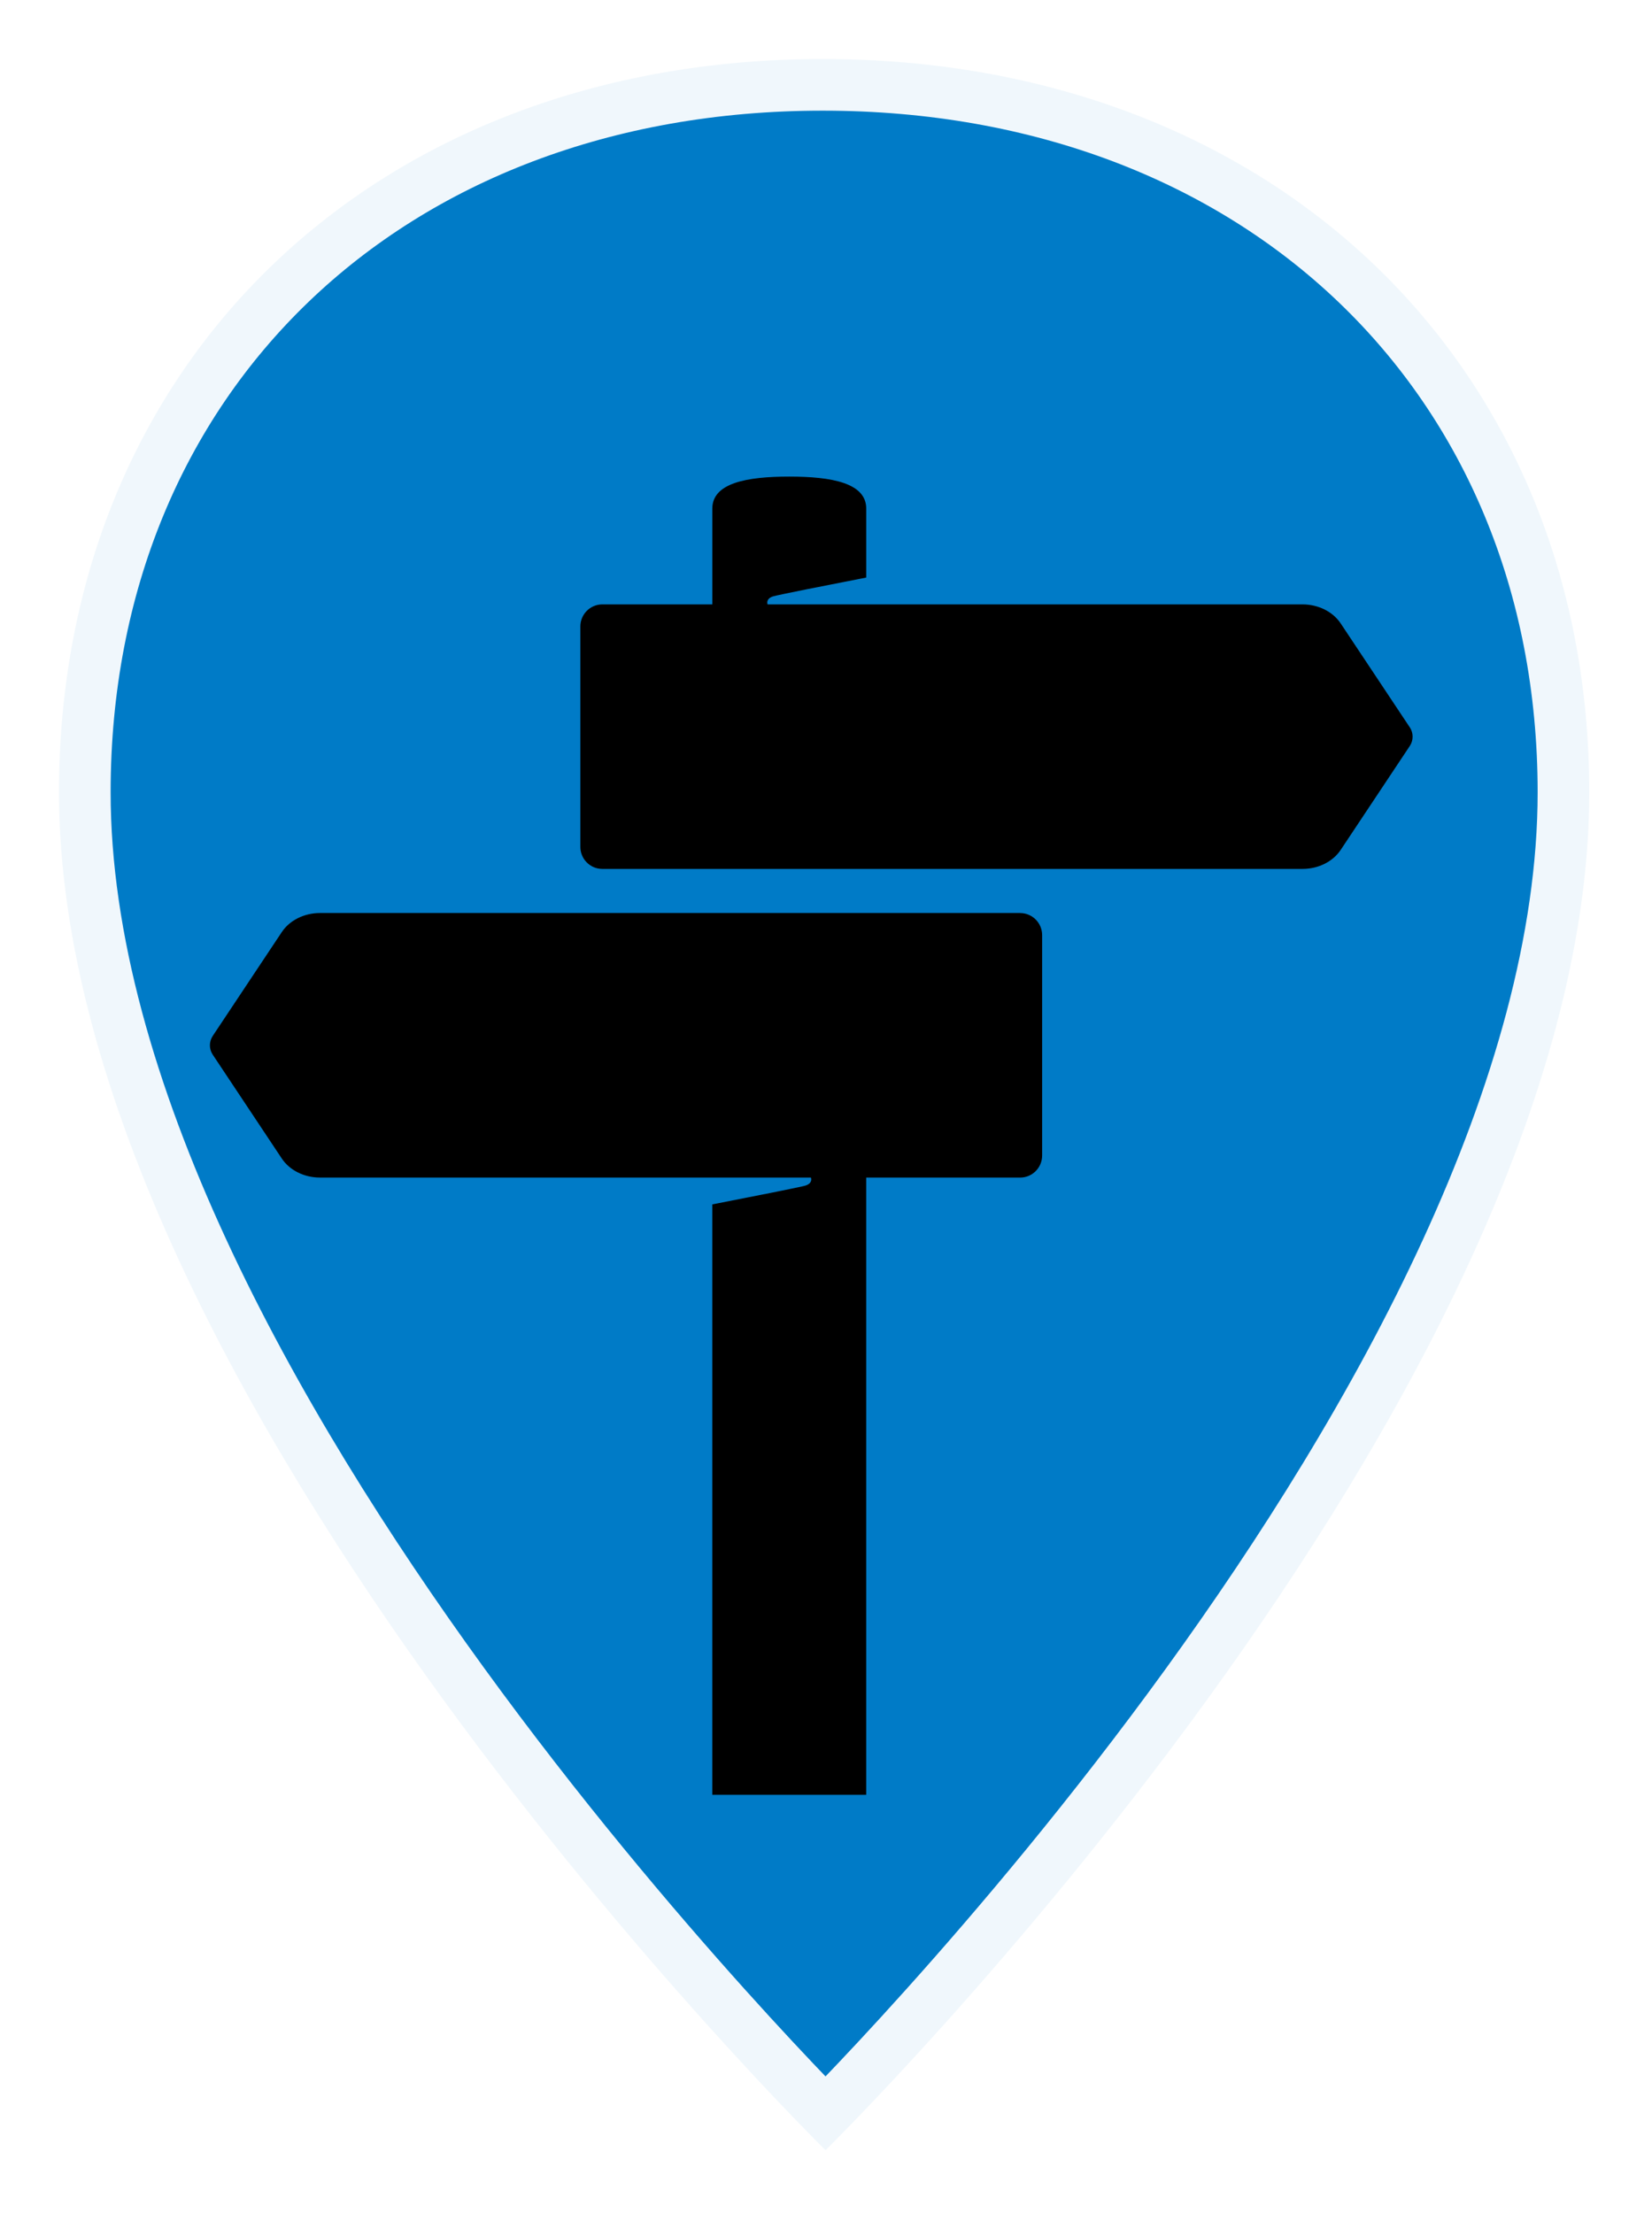 <svg height="150" viewBox="0 0 112 150" width="112" xmlns="http://www.w3.org/2000/svg" xmlns:xlink="http://www.w3.org/1999/xlink"><filter id="a"><feColorMatrix in="SourceGraphic" type="matrix" values="0 0 0 0 1 0 0 0 0 1 0 0 0 0 1 0 0 0 1 0"/></filter><g fill="none" fill-rule="evenodd"><path d="m103.747 49.7c0 41.214-51.779 92.034-51.779 92.034s-51.968-51.009-51.968-92.034c0-29.119 21.408-49.7 51.779-49.7 30.371 0 51.968 20.582 51.968 49.7z" style="fill:#007bc7;fill-rule:nonzero;stroke:#fff;stroke-linecap:round;stroke-linejoin:round;stroke-opacity:.941;stroke-width:7" transform="translate(4 4)"/><g filter="url(#a)"><g transform="translate(8 27)"><path d="m0 0h96v96h-96z"/><g fill="#000" fill-rule="nonzero" transform="translate(6 5)"><path d="m81.577 17.294-4.682-7.039c-.531-.798-1.519-1.291-2.589-1.291h-36.265c-.031-.084-.1-.392.373-.544.294-.094 3.741-.773 6.314-1.275v-4.671c0-1.739-2.336-2.172-5.218-2.172s-5.218.433-5.218 2.172v6.49h-7.455c-.823 0-1.491.669-1.491 1.494v14.941c0 .825.667 1.494 1.491 1.494h47.47c1.07 0 2.058-.493 2.589-1.291l4.682-7.039c.256-.385.256-.886 0-1.271z"/><path d="m55.164 29.882h-47.47c-1.07 0-2.058.493-2.589 1.291l-4.682 7.039c-.256.385-.256.886 0 1.271l4.682 7.039c.531.798 1.519 1.29 2.589 1.29h26.597 6.686c.031.084.1.392-.373.544-.294.094-3.741.773-6.314 1.275v40.016h10.436v-41.834h10.436c.823 0 1.491-.669 1.491-1.494v-14.941c0-.825-.667-1.494-1.491-1.494z"/></g></g></g></g></svg>
